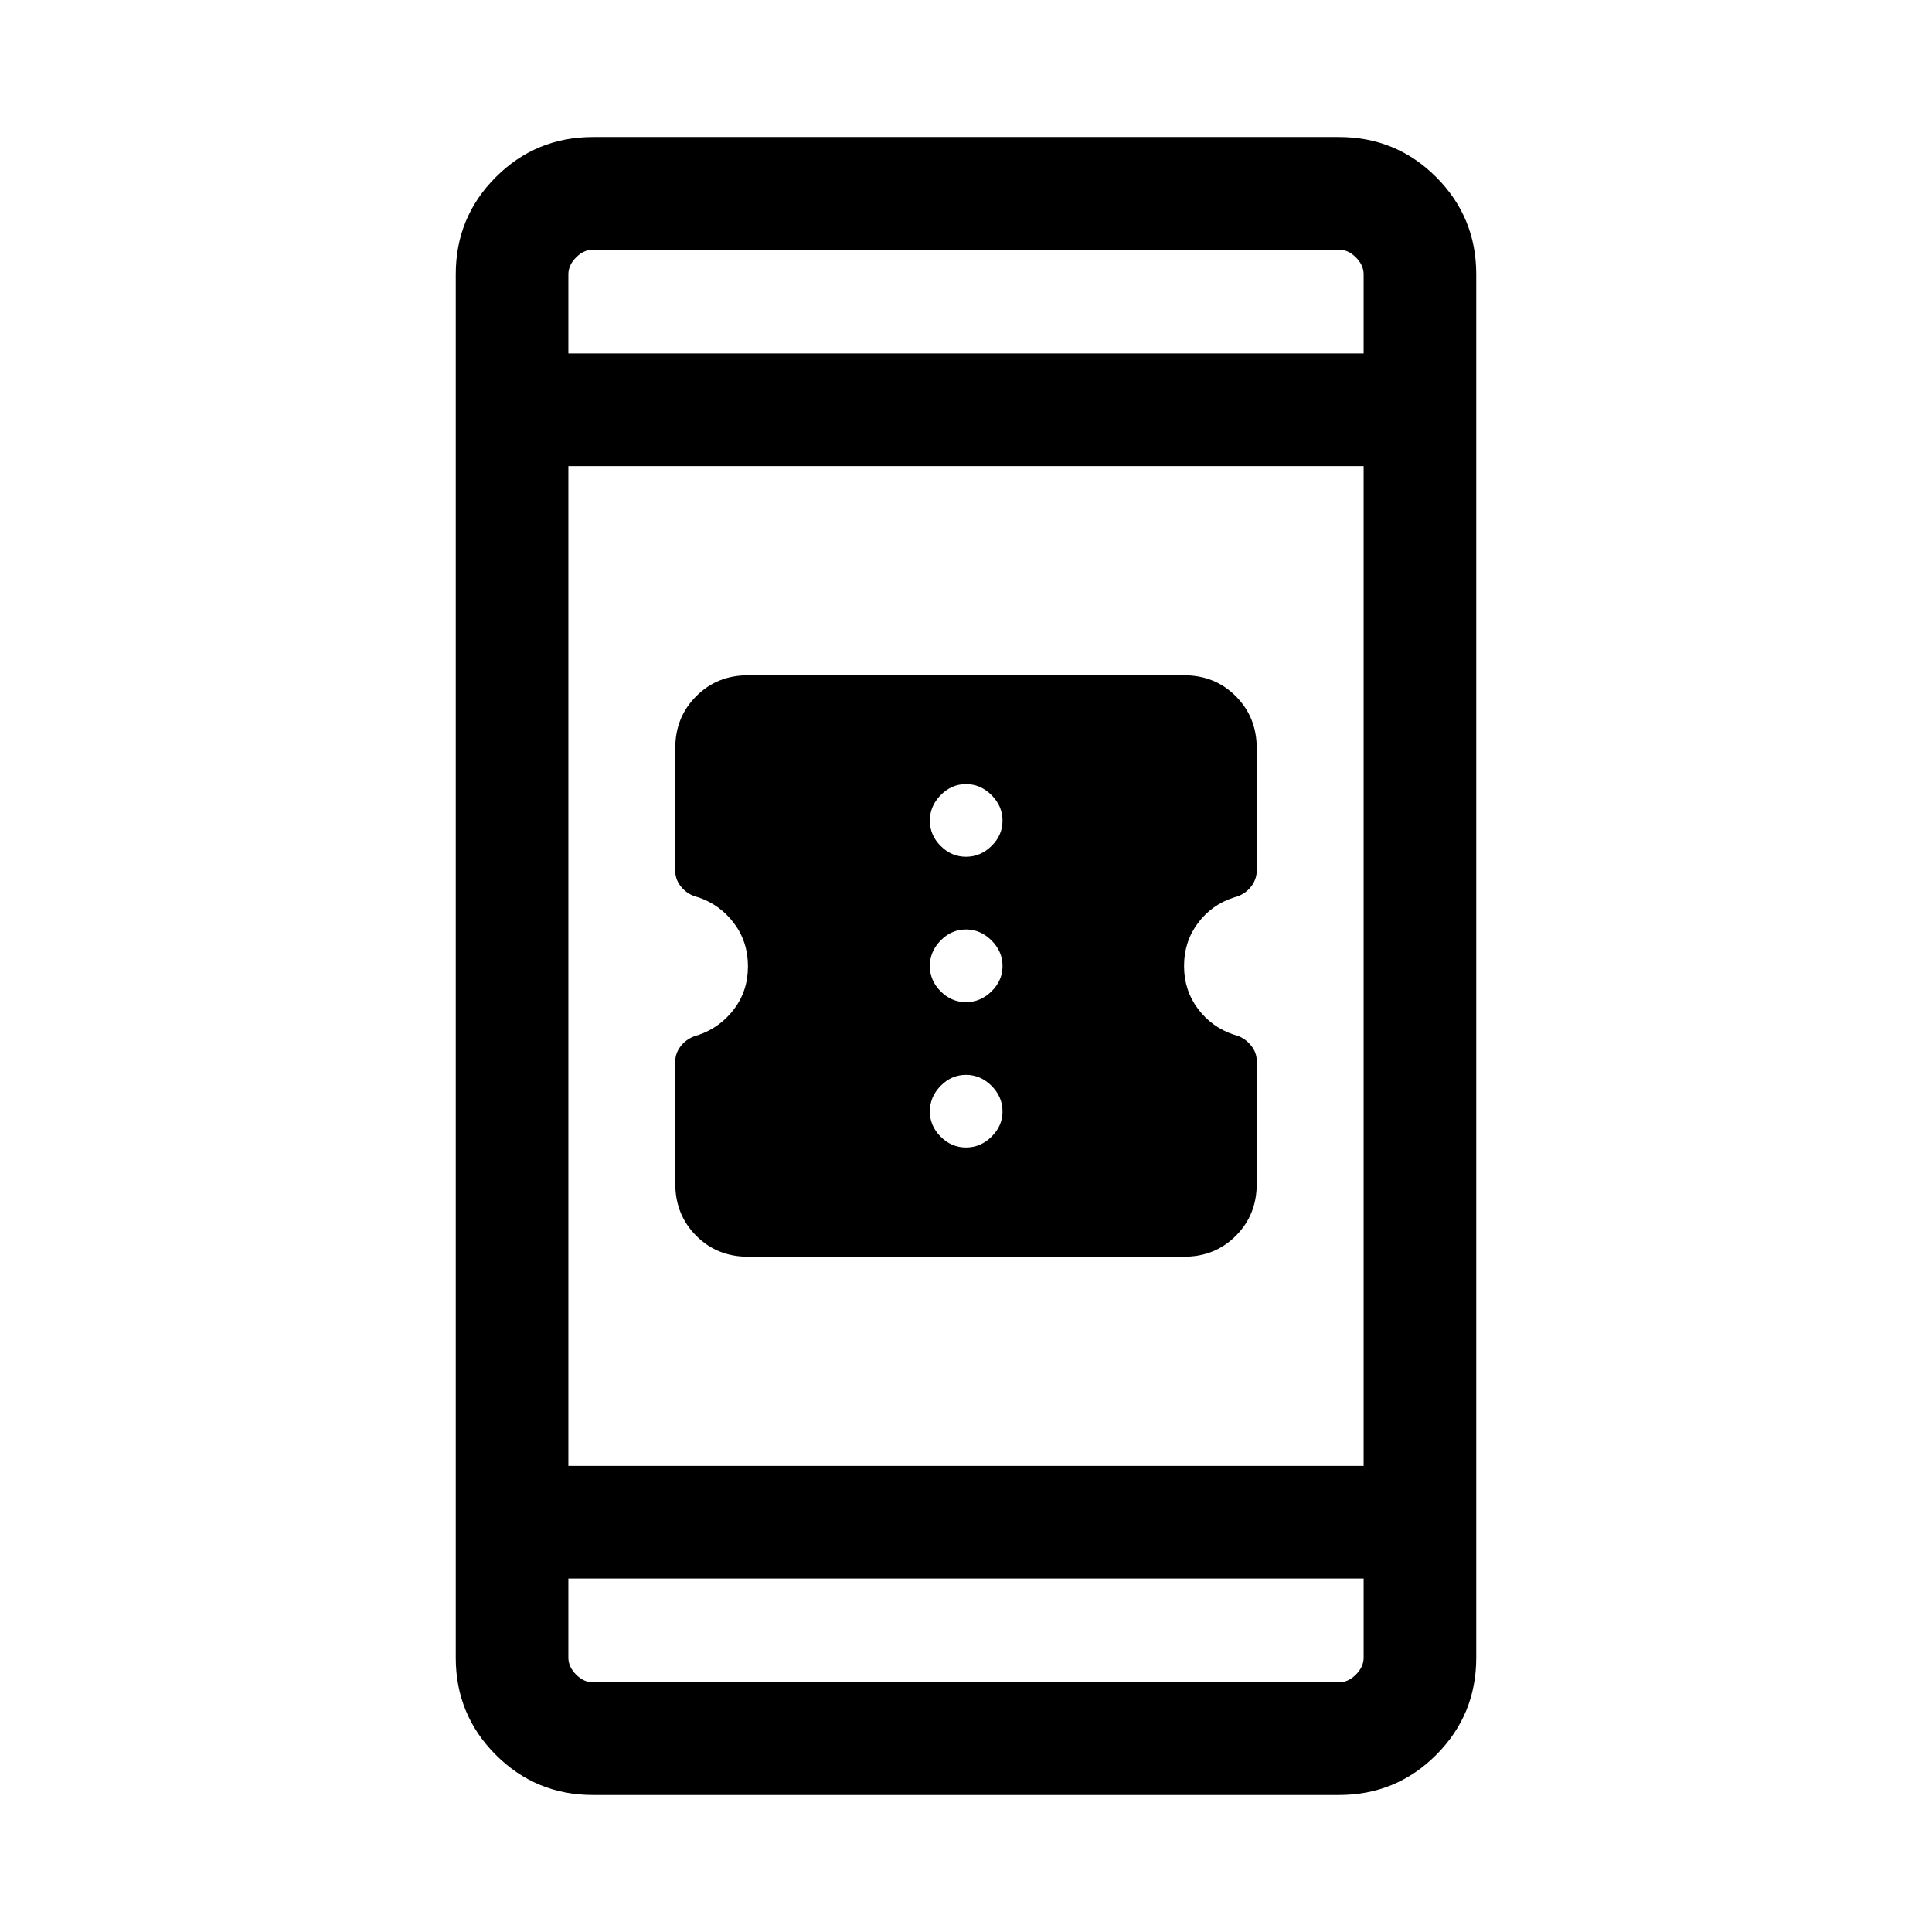 <svg xmlns="http://www.w3.org/2000/svg" height="24" viewBox="0 -960 960 960" width="24"><path d="M371.66-335.54q-15.35 0-25.74-10.44-10.38-10.43-10.38-25.86v-60.8q0-4.32 3.11-8.03 3.12-3.71 8.39-5.06 10.75-3.68 17.68-12.81 6.93-9.12 6.93-21.31t-6.92-21.39q-6.92-9.2-17.71-12.88-4.94-1.11-8.21-4.81-3.27-3.69-3.27-8.31v-61.07q0-15.3 10.38-25.73 10.39-10.42 25.73-10.42h216.69q15.35 0 25.74 10.41 10.38 10.42 10.38 25.81v60.85q0 4.54-3.11 8.31-3.12 3.77-8.24 5.04-11 3.54-17.88 12.74-6.88 9.2-6.88 21.27t6.88 21.27q6.88 9.2 17.88 12.88 4.81 1.11 8.08 4.84 3.27 3.74 3.27 8.09v61.27q0 15.36-10.38 25.75-10.39 10.39-25.73 10.39H371.66ZM480-389.81q7.22 0 12.69-5.37 5.46-5.37 5.46-12.59t-5.46-12.69q-5.47-5.46-12.69-5.46t-12.59 5.46q-5.37 5.47-5.37 12.69t5.37 12.59q5.37 5.37 12.59 5.37Zm0-72.23q7.22 0 12.69-5.37 5.46-5.37 5.46-12.59t-5.46-12.69q-5.47-5.46-12.69-5.46t-12.59 5.46q-5.37 5.47-5.37 12.69t5.37 12.59q5.37 5.37 12.59 5.37Zm0-72.23q7.22 0 12.69-5.37 5.46-5.37 5.46-12.59t-5.46-12.69q-5.47-5.46-12.69-5.46t-12.59 5.46q-5.37 5.47-5.37 12.69t5.37 12.59q5.37 5.37 12.59 5.37ZM294.65-68.08q-28.36 0-48.27-19.91-19.92-19.92-19.92-48.26v-687.5q0-28.34 19.92-48.26 19.91-19.91 48.27-19.91h370.7q28.36 0 48.27 19.91 19.92 19.92 19.92 48.26v687.5q0 28.34-19.92 48.26-19.91 19.91-48.27 19.91h-370.7Zm-12.23-107.57v39.3q0 4.62 3.85 8.47 3.85 3.84 8.46 3.84h370.54q4.61 0 8.46-3.84 3.85-3.85 3.85-8.47v-39.3H282.42Zm0-55.96h395.16v-496.78H282.42v496.78Zm0-552.74h395.16v-39.3q0-4.62-3.85-8.47-3.85-3.84-8.46-3.84H294.73q-4.61 0-8.46 3.84-3.85 3.85-3.85 8.47v39.3Zm0 0v-51.61 51.61Zm0 608.7v51.61-51.61Z"/></svg>